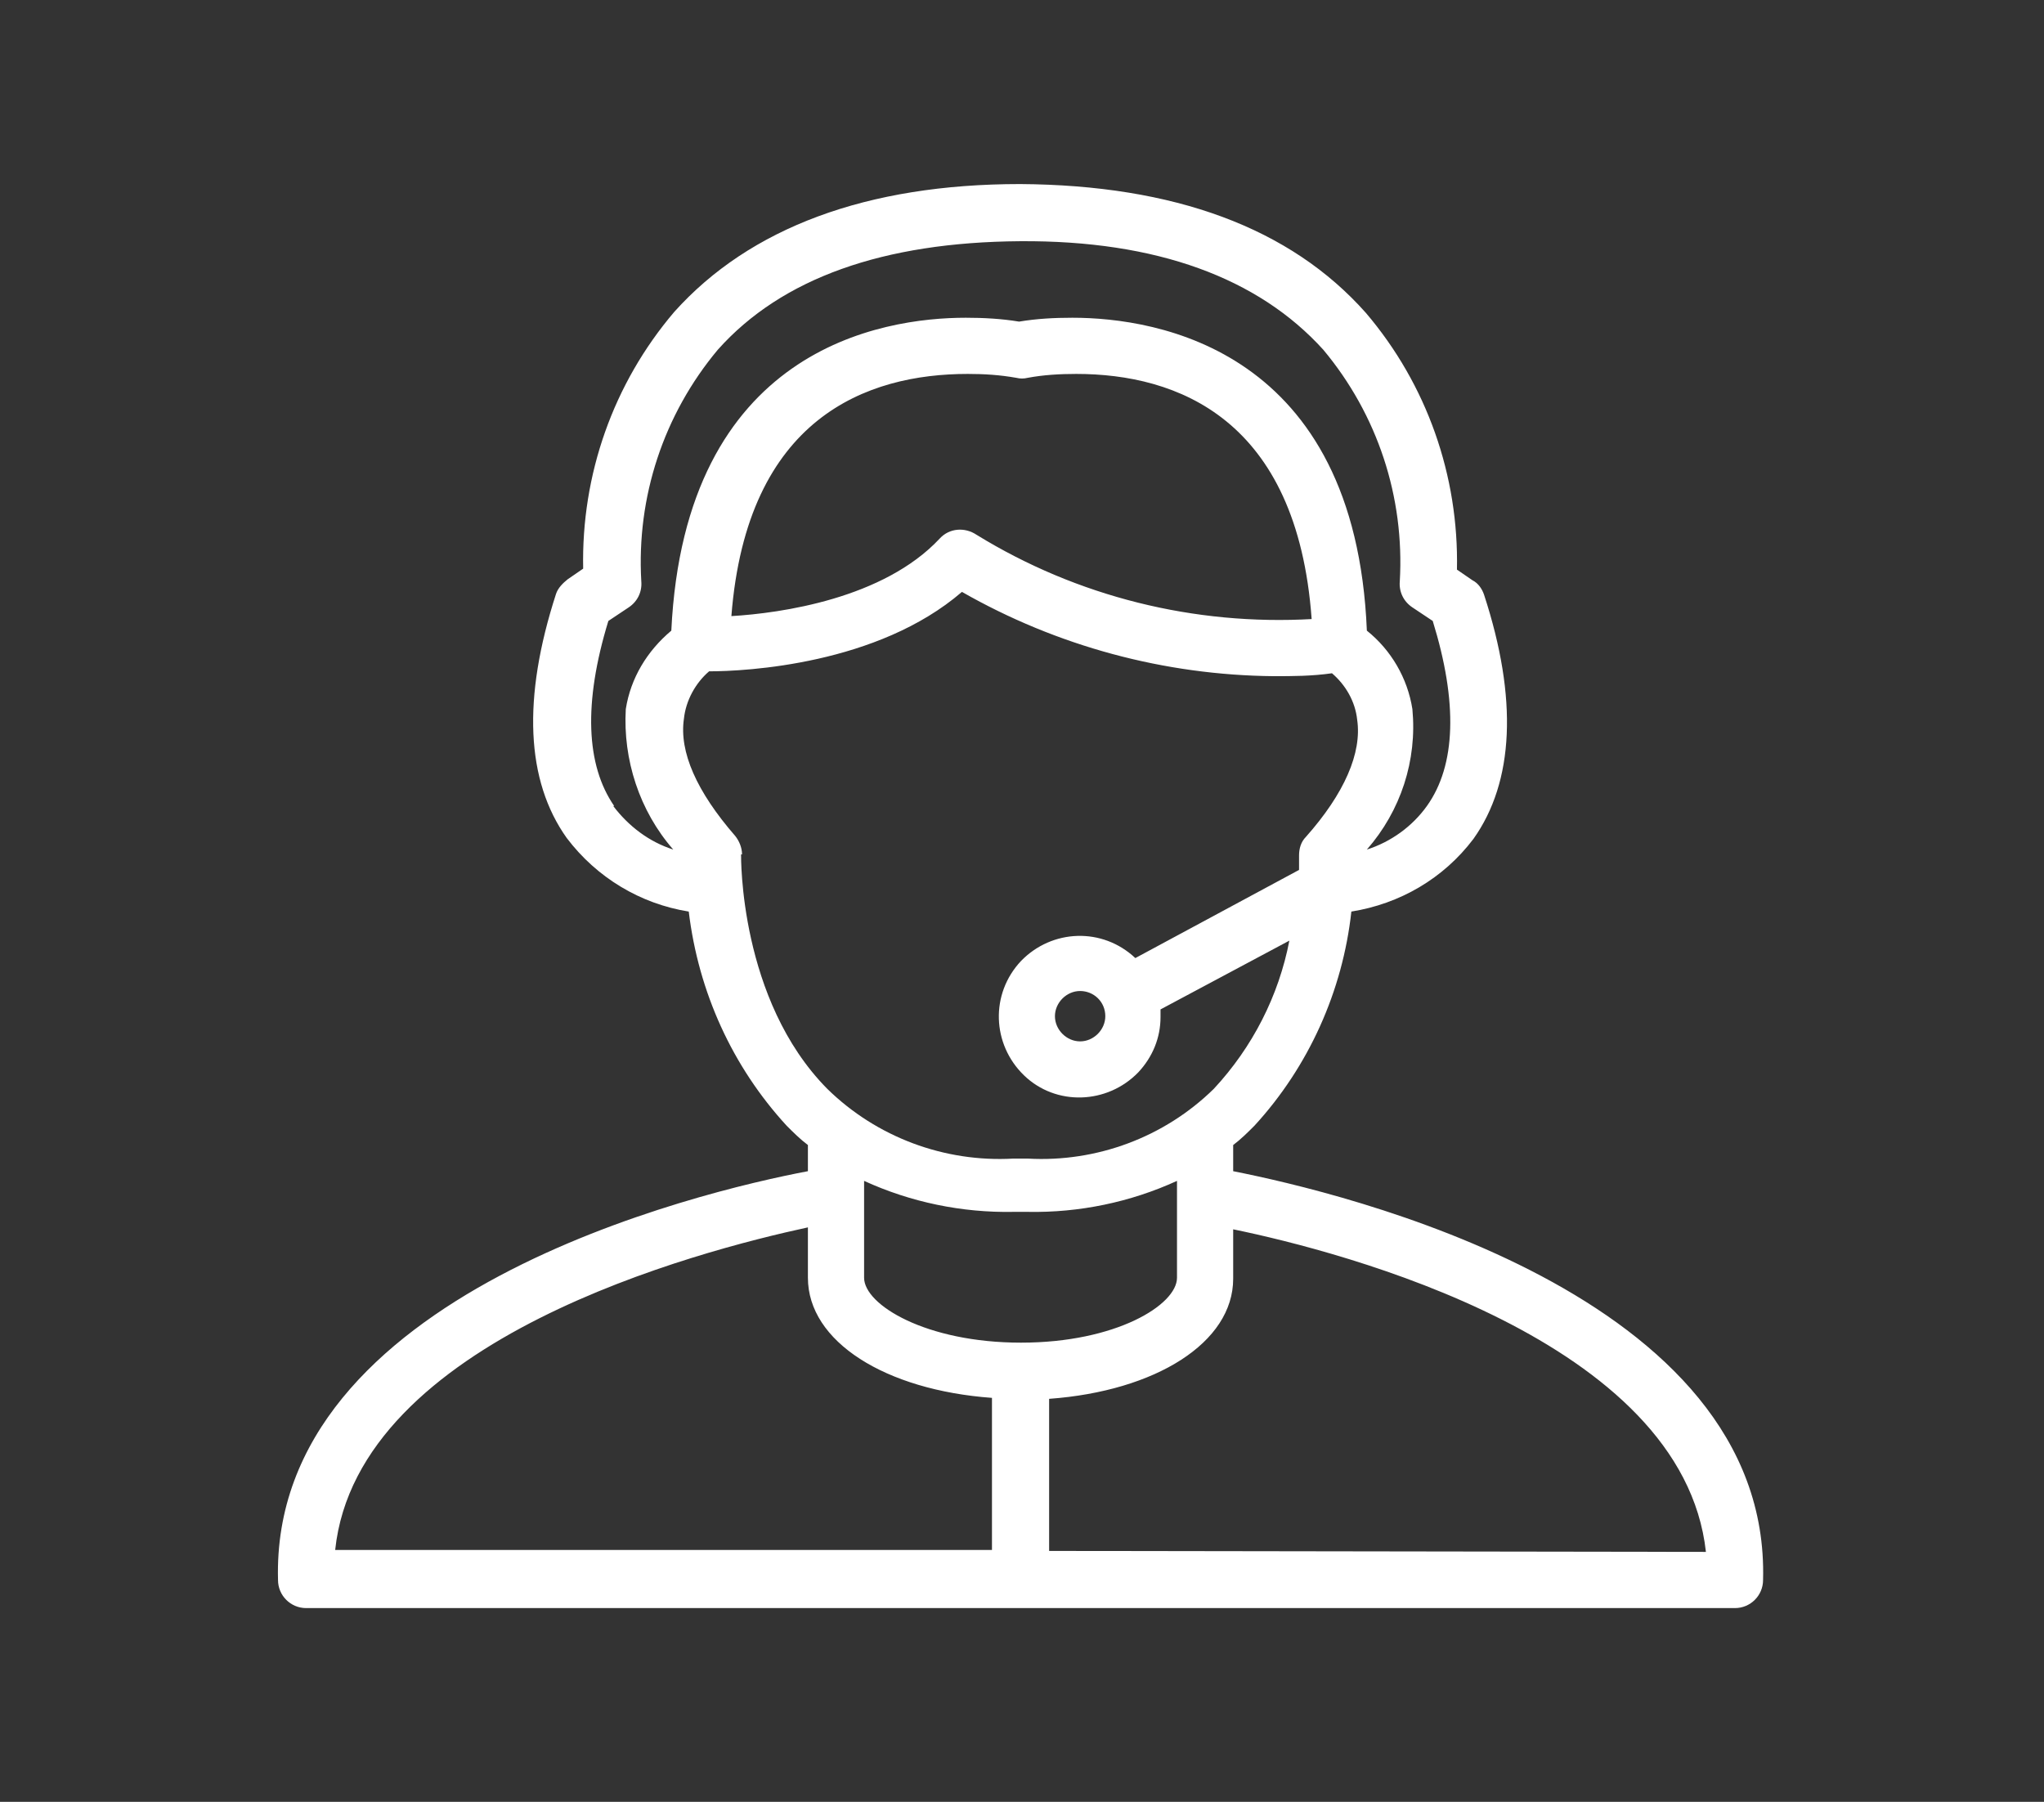 <?xml version="1.0" encoding="utf-8"?>
<!-- Generator: Adobe Illustrator 23.0.6, SVG Export Plug-In . SVG Version: 6.00 Build 0)  -->
<svg version="1.1" id="Camada_1" xmlns="http://www.w3.org/2000/svg" xmlns:xlink="http://www.w3.org/1999/xlink" x="0px" y="0px"
	 viewBox="0 0 211 186" style="enable-background:new 0 0 211 186;" xml:space="preserve">
<rect x="0" y="0" width="211" height="186" fill="#333333" stroke="none"/>
<style type="text/css">
	.st0{fill:#FFFFFF;}
</style>
<g>
	<g>
		<path class="st0" d="M127.3,120.9v-2.7c0.8-0.6,1.5-1.3,2.2-2c5.6-6.1,9.1-13.9,10-22.1c5-0.8,9.5-3.4,12.6-7.5
			c4.2-5.9,4.6-14.5,1.1-25.2c-0.2-0.6-0.6-1.2-1.2-1.5l-1.6-1.1c0.2-9.7-3.1-19.1-9.4-26.5c-7.8-8.8-19.8-13.2-35.7-13.3
			c-15.8,0-27.9,4.5-35.7,13.2c-6.3,7.4-9.6,16.8-9.4,26.5l-1.6,1.1c-0.5,0.4-1,0.9-1.2,1.5c-3.5,10.8-3.1,19.3,1.1,25.2
			c3.1,4.1,7.6,6.8,12.6,7.6c1,8.3,4.5,16,10.1,22.1c0.7,0.7,1.4,1.4,2.2,2v2.7c-11.1,2.1-55.5,12.6-54.7,42.2
			c0,1.6,1.3,2.9,2.9,2.9h147.5c1.6,0,2.9-1.3,2.9-2.9C182.8,133.5,138.4,123.1,127.3,120.9z M69.5,87.7c-2.5-0.8-4.6-2.4-6.2-4.5
			l0.1,0c-2.9-4.2-3.2-10.6-0.6-19.1l2.1-1.4c0.9-0.6,1.4-1.6,1.3-2.7c-0.5-8.7,2.3-17.2,7.9-23.9c6.6-7.4,17.1-11.1,31.2-11.2
			s24.6,3.8,31.3,11.2c5.6,6.7,8.4,15.2,7.9,23.9c-0.1,1.1,0.4,2.1,1.3,2.7l2.1,1.4c2.6,8.4,2.4,14.9-0.6,19.1
			c-1.5,2.1-3.7,3.7-6.2,4.5c3.5-4,5.2-9.2,4.7-14.5c-0.5-3.2-2.2-6.1-4.7-8.1c-1.2-29-21.6-32.3-30.4-32.3c-1.9,0-3.7,0.1-5.5,0.4
			c-1.8-0.3-3.7-0.4-5.5-0.4c-8.7,0-29,3.2-30.4,32.3c-2.5,2.1-4.2,4.9-4.7,8.1C64.3,78.4,66,83.7,69.5,87.7z M135.5,63.9
			c-12.2,0.7-24.3-2.3-34.7-8.7c-1.2-0.8-2.8-0.7-3.8,0.4c-5.8,6.2-16.4,7.7-21.5,8c1.6-20.5,14-25,24.4-25c1.7,0,3.3,0.1,5,0.4
			c0.4,0.1,0.8,0.1,1.2,0c1.6-0.3,3.3-0.4,5-0.4c10.4,0,22.8,4.6,24.3,25.3L135.5,63.9z M76.5,88.2l0.1,0c0-0.7-0.3-1.4-0.7-1.9
			c-4-4.6-5.8-8.7-5.3-12.1c0.2-1.9,1.2-3.7,2.6-4.9c3.8,0,17.4-0.7,26.1-8.2c9.8,5.6,20.9,8.6,32.2,8.7c1.9,0,3.9,0,6-0.3
			c1.4,1.2,2.4,2.9,2.6,4.8c0.5,3.4-1.3,7.6-5.3,12.1c-0.5,0.5-0.7,1.2-0.7,1.9c0,0,0,0.6,0,1.5l-16.9,9.1c-3.4-3.2-8.6-3-11.8,0.3
			c-3.2,3.4-3,8.6,0.3,11.8s8.6,3,11.8-0.3c1.5-1.6,2.3-3.6,2.3-5.7c0-0.3,0-0.5,0-0.8l13.3-7.1c-1.1,5.7-3.8,11-7.8,15.3
			c-5.1,5-12.1,7.6-19.2,7.2h-1.5c-7.1,0.4-14.1-2.2-19.2-7.2C76.3,103.2,76.5,88.4,76.5,88.2z M114.1,104.9c0,1.4-1.2,2.6-2.6,2.6
			c-1.4,0-2.6-1.2-2.6-2.6c0-1.4,1.2-2.6,2.6-2.6S114.1,103.4,114.1,104.9z M102.5,160H34.6c2.3-21.8,37.7-30.9,48.8-33.3v5.2
			c0,6.6,8,11.6,19,12.4V160z M89.2,131.9L89.2,131.9v-10c4.8,2.2,10.1,3.3,15.4,3.2h1.5c5.3,0.1,10.6-1,15.4-3.2v10
			c0,2.8-6.3,6.7-16.1,6.7S89.2,134.7,89.2,131.9z M108.3,160.1v-15.7c11-0.8,19-5.8,19-12.4v-5.1c11.2,2.3,46.4,11.4,48.8,33.3
			L108.3,160.1L108.3,160.1z"/>
	</g>
</g>
</svg>
